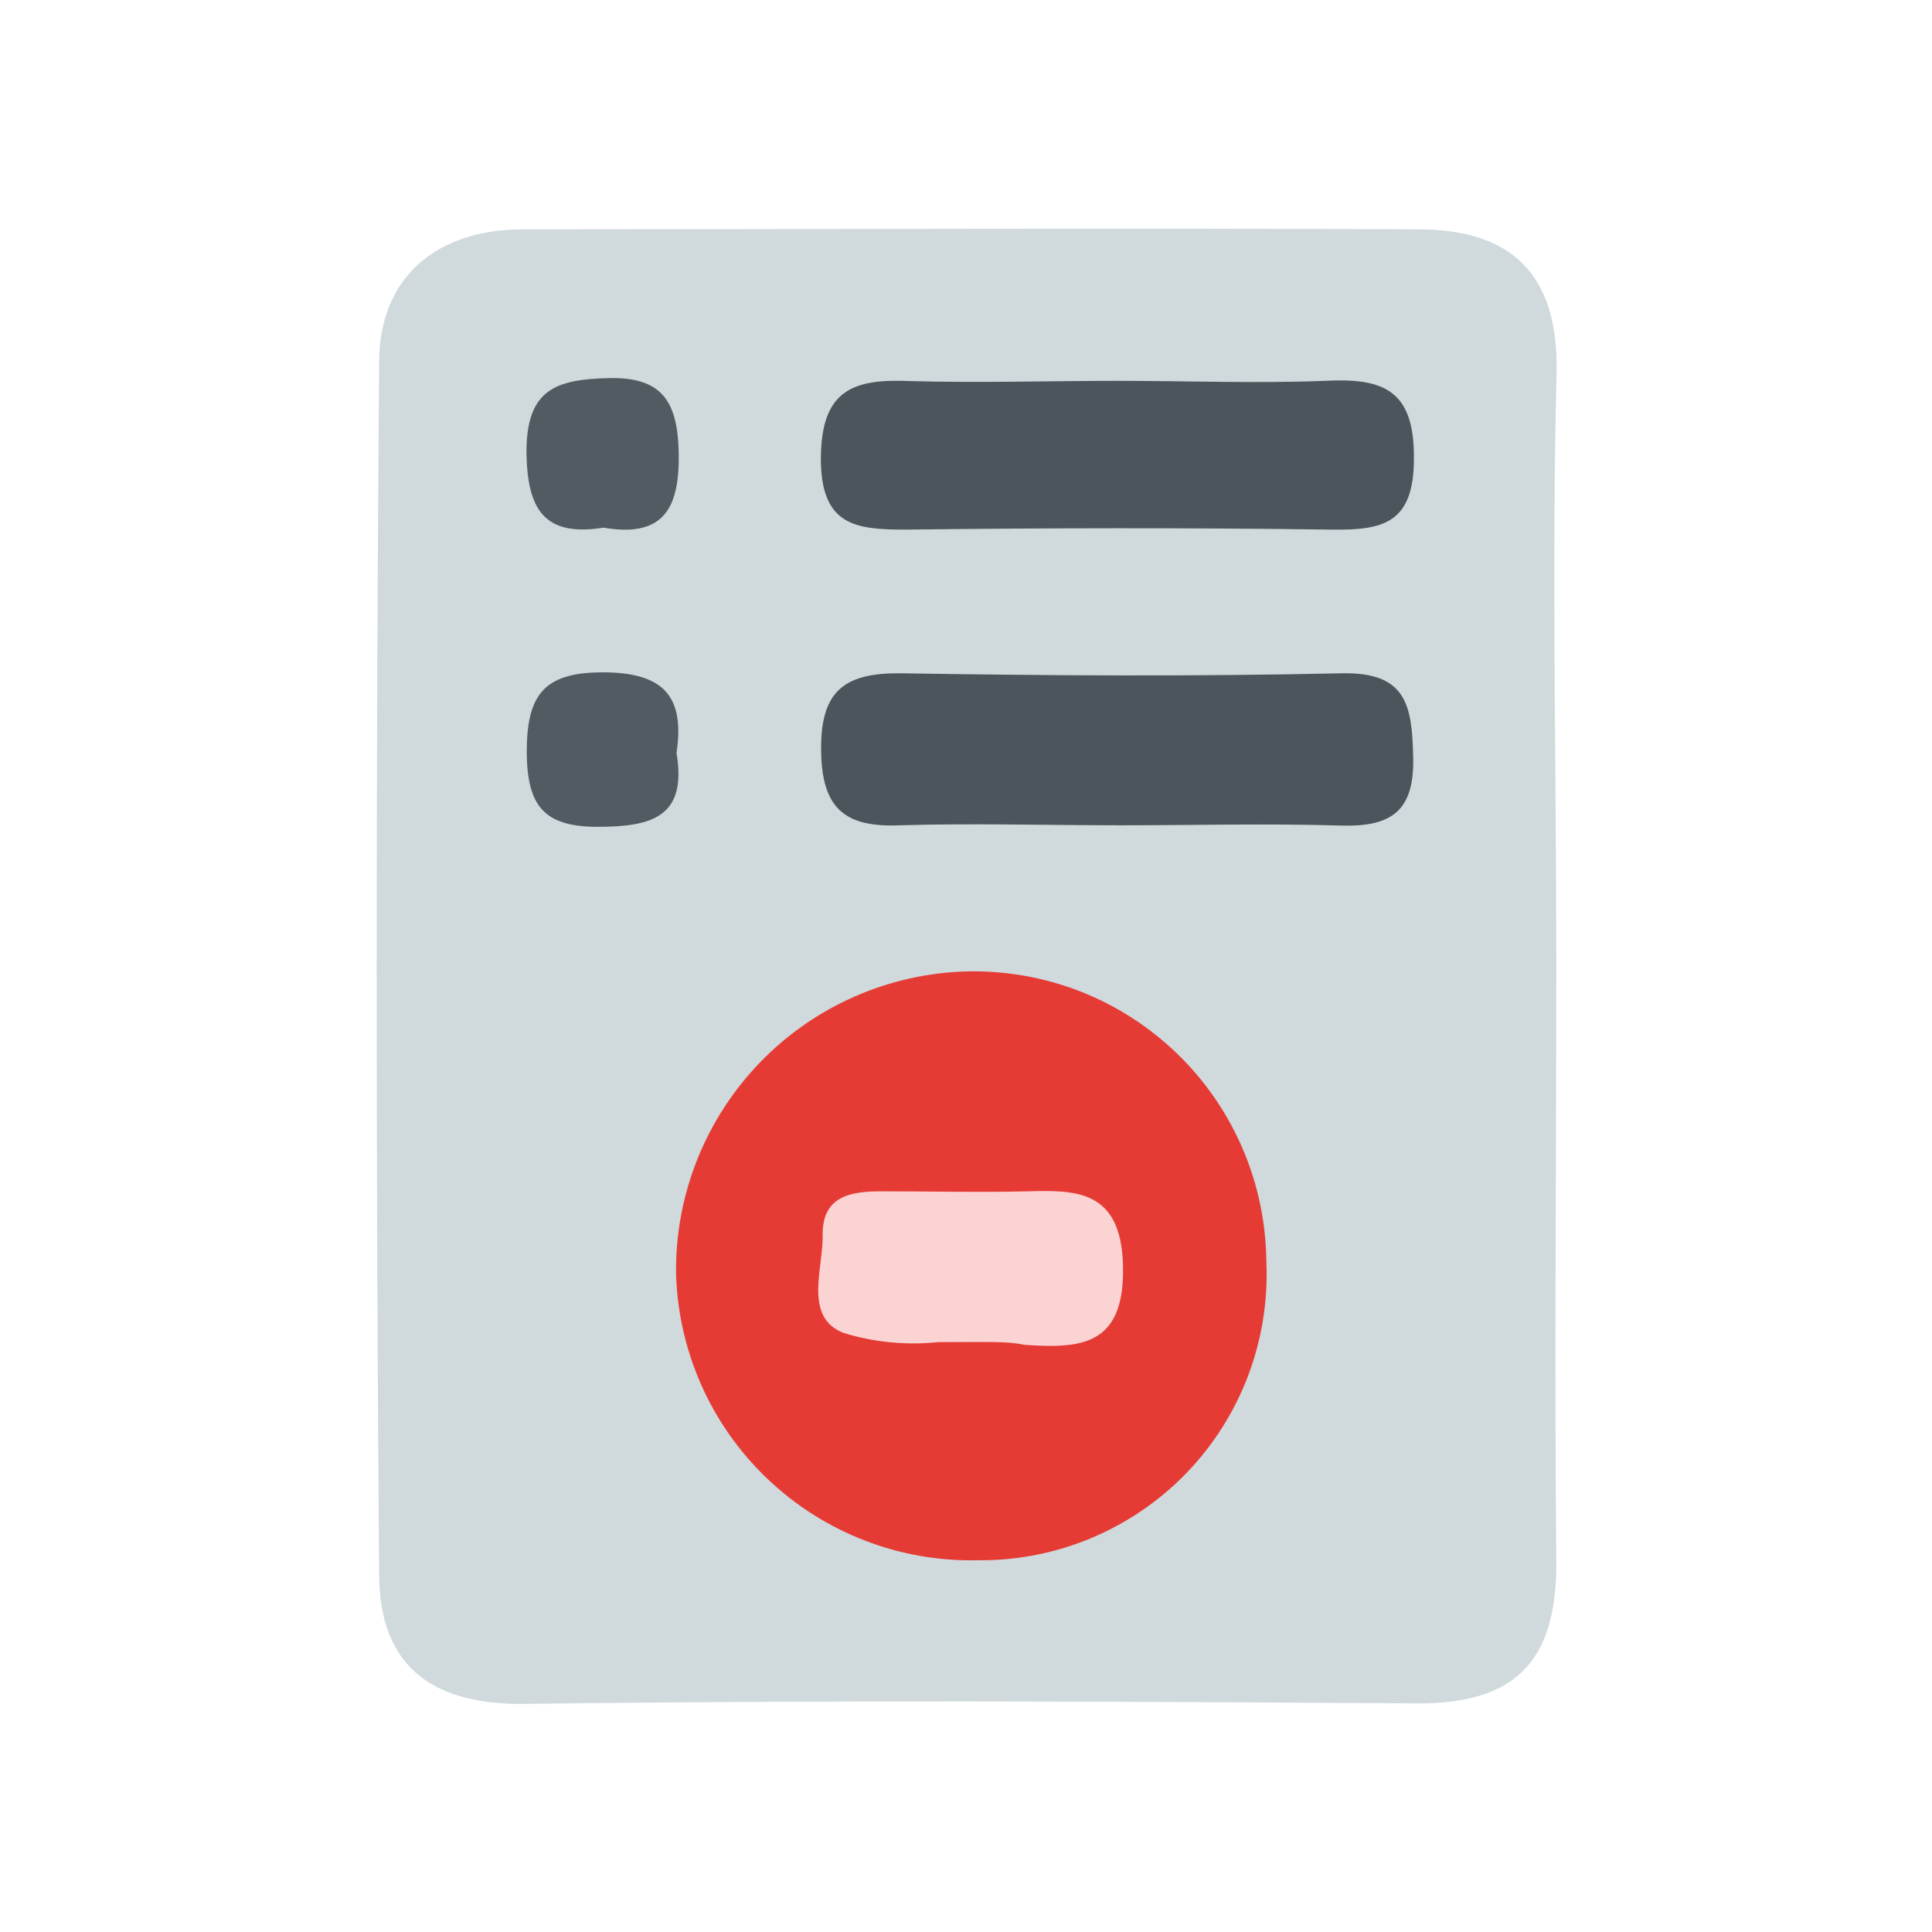 <svg width="24" height="24" viewBox="0 0 24 24" fill="none" xmlns="http://www.w3.org/2000/svg">
<path d="M19.333 11.966C19.333 14.454 19.309 16.941 19.333 19.428C19.333 20.65 18.811 21.17 17.592 21.16C13.882 21.136 10.167 21.118 6.473 21.167C5.287 21.167 4.719 20.626 4.71 19.575C4.669 14.551 4.669 9.526 4.71 4.499C4.71 3.457 5.409 2.849 6.5 2.849C10.206 2.849 13.913 2.83 17.616 2.849C18.747 2.849 19.367 3.377 19.336 4.642C19.275 7.093 19.333 9.531 19.333 11.966Z" fill="#D0D9DC"/>
<path d="M15.731 15.667C15.753 16.149 15.677 16.631 15.507 17.083C15.337 17.535 15.076 17.948 14.741 18.296C14.405 18.644 14.003 18.919 13.557 19.106C13.112 19.293 12.633 19.387 12.15 19.382C11.179 19.405 10.238 19.042 9.535 18.372C8.831 17.703 8.422 16.781 8.398 15.81C8.389 14.837 8.764 13.899 9.441 13.198C10.117 12.498 11.042 12.092 12.015 12.067C12.496 12.057 12.975 12.142 13.423 12.317C13.871 12.493 14.279 12.756 14.625 13.091C14.971 13.426 15.246 13.826 15.436 14.268C15.626 14.71 15.726 15.185 15.731 15.667Z" fill="#E63B35"/>
<path d="M13.885 4.731C14.741 4.731 15.6 4.764 16.455 4.731C17.176 4.694 17.573 4.835 17.564 5.699C17.564 6.5 17.182 6.589 16.541 6.579C14.774 6.555 13.008 6.558 11.245 6.579C10.619 6.579 10.203 6.524 10.197 5.709C10.197 4.838 10.598 4.703 11.312 4.734C12.168 4.758 13.027 4.731 13.885 4.731Z" fill="#4B565C"/>
<path d="M13.919 10.252C13.002 10.252 12.086 10.225 11.187 10.252C10.485 10.283 10.203 10.038 10.2 9.302C10.197 8.566 10.506 8.355 11.203 8.364C13.036 8.394 14.845 8.404 16.666 8.364C17.476 8.346 17.54 8.767 17.555 9.4C17.573 10.084 17.28 10.277 16.638 10.255C15.74 10.228 14.829 10.252 13.919 10.252Z" fill="#4B565C"/>
<path d="M7.496 6.555C6.748 6.674 6.549 6.314 6.54 5.614C6.54 4.832 6.91 4.712 7.566 4.697C8.223 4.682 8.416 4.987 8.431 5.614C8.446 6.311 8.248 6.683 7.496 6.555Z" fill="#515B61"/>
<path d="M8.404 9.354C8.538 10.148 8.098 10.271 7.423 10.271C6.748 10.271 6.552 10.002 6.543 9.354C6.543 8.654 6.735 8.352 7.484 8.352C8.233 8.352 8.511 8.639 8.404 9.354Z" fill="#515B61"/>
<path d="M11.658 16.672C11.259 16.714 10.855 16.675 10.472 16.556C9.977 16.354 10.231 15.749 10.219 15.334C10.219 14.851 10.576 14.799 10.955 14.799C11.566 14.799 12.177 14.814 12.767 14.799C13.357 14.784 13.925 14.774 13.95 15.716C13.977 16.721 13.43 16.754 12.727 16.706C12.516 16.66 12.306 16.672 11.658 16.672Z" fill="#FAD3D2"/>
</svg>
